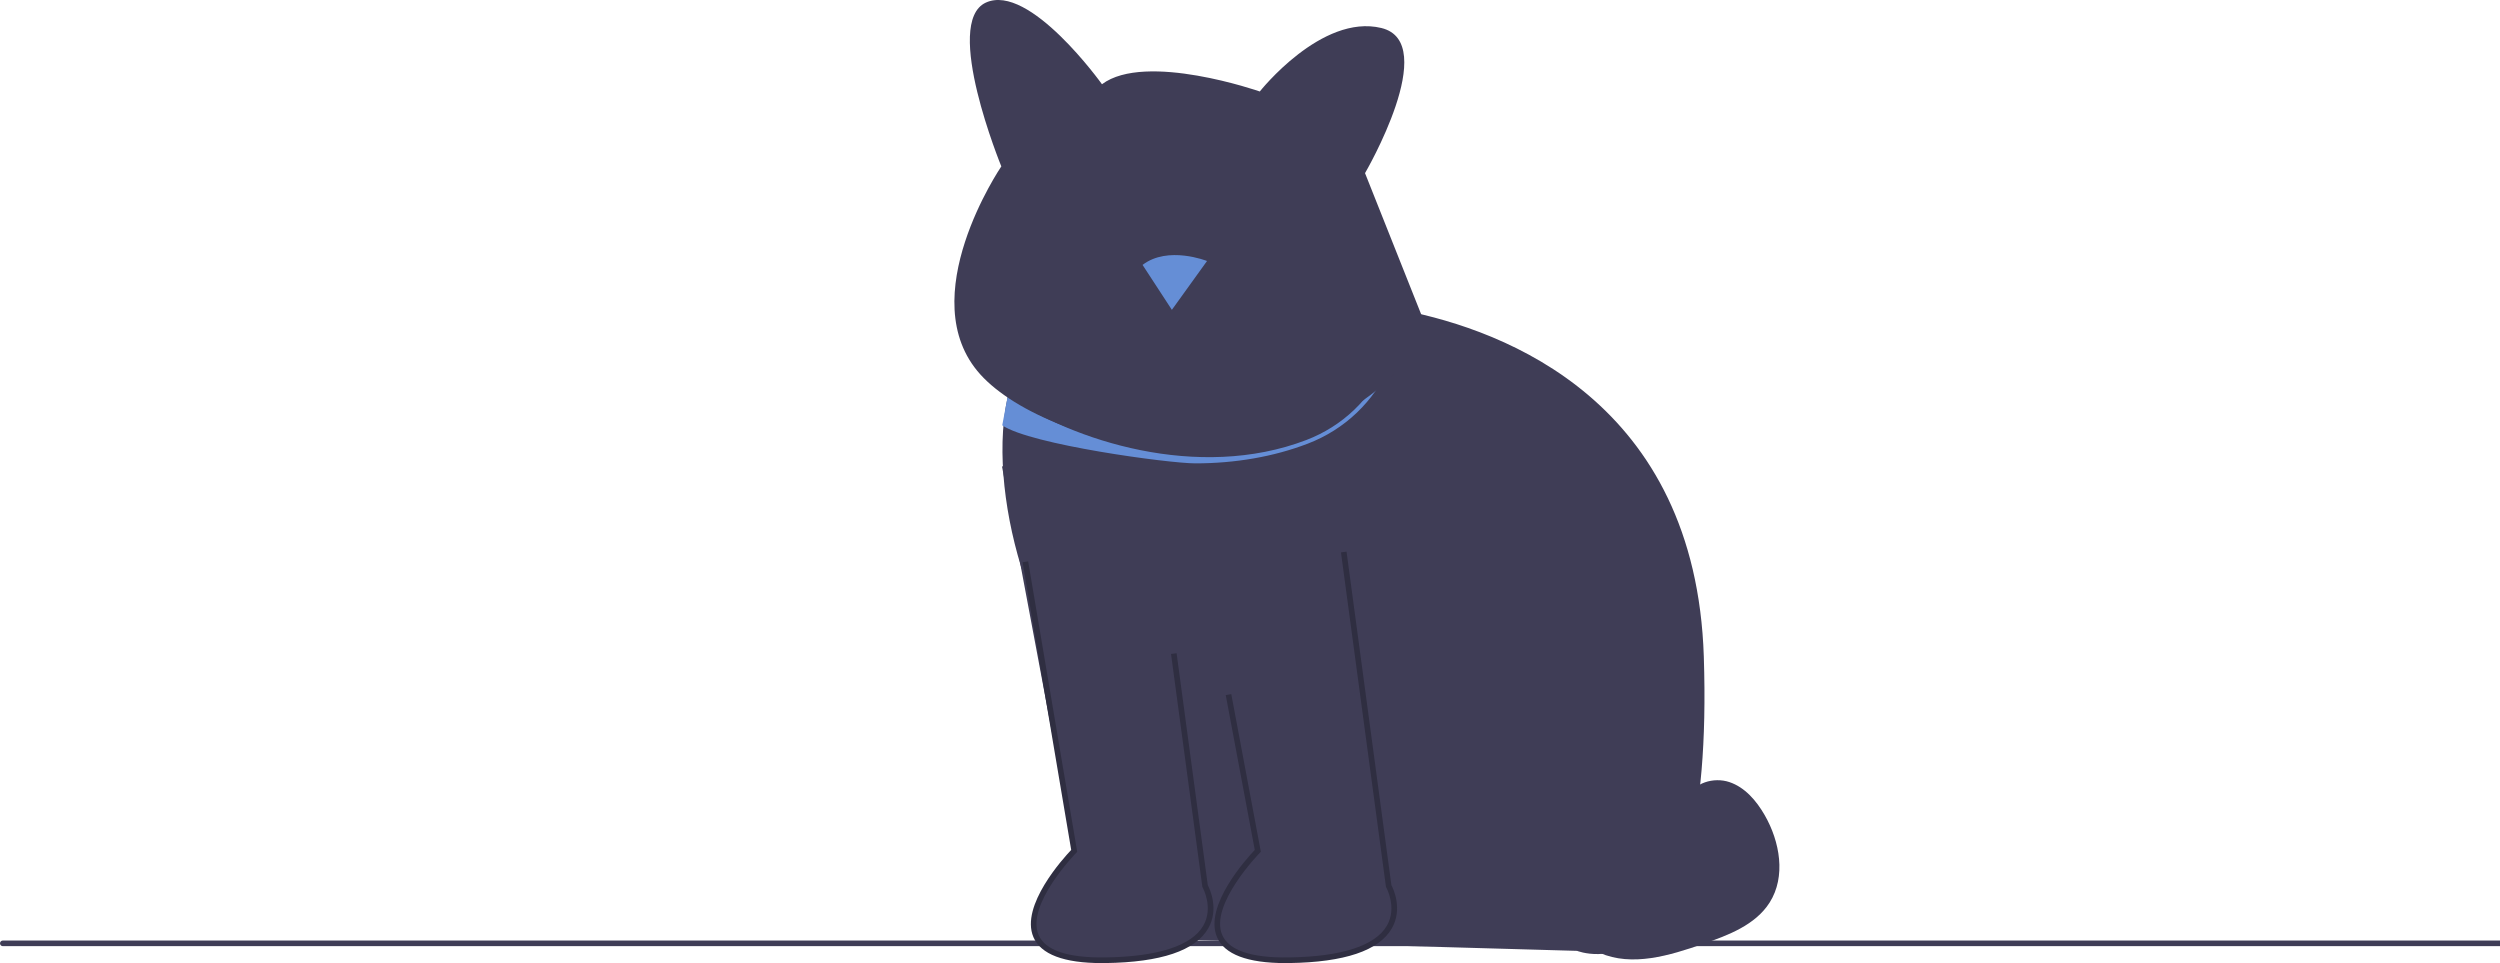 <svg xmlns="http://www.w3.org/2000/svg" width="888" height="342.09" viewBox="0 0 888 342.09" xmlns:xlink="http://www.w3.org/1999/xlink"><path d="M560.174,337.745l-141.49-4.017s10.649-63.71-23.519-81.395c-23.29-12.058-43.965-68.393-38.082-106.718,.076-.513,.16-1.02,.25-1.519,2.983-17.164,11.503-30.45,27.786-34.058,52.658-11.656,90.241-2.616,90.241-2.616,0,0,8.7,.111,21.591,2.532,.458,.083,.916,.173,1.381,.271,36.493,7.153,103.943,32.615,106.864,123.015,4.017,124.201-45.02,104.505-45.02,104.505Z" fill="#3f3d56"/><path d="M496.949,109.954c-.236,6.48-1.707,12.918-4.392,19.044-5.564,12.689-15.7,22.381-28.542,27.293-38.457,14.722-83.344,.118-106.045-15.714-.09,.499-1.894,9.986-1.97,10.499,10.053,6.875,59.242,13.512,68.574,13.512,14.167,0,27.807-2.352,39.941-7,13.189-5.051,23.596-15.006,29.312-28.036,2.727-6.216,4.232-12.752,4.503-19.329-.465-.097-.923-.187-1.381-.271h0Z" fill="#658ed6"/><path d="M507.412,118.205l-22.554-56.708s27.065-46.397,5.8-51.553c-21.265-5.155-43.175,22.554-43.175,22.554,0,0-40.598-14.177-56.064-2.578,0,0-25.776-36.087-41.242-28.998-15.466,7.088,5.495,58.18,5.495,58.18,0,0-31.916,46.859-7.428,73.924,24.488,27.065,116.638,48.975,159.169-14.821h0Z" fill="#3f3d56"/><path d="M1,336.078H888v-2H1c-.552,0-1,.448-1,1H0c0,.552,.448,1,1,1Z" fill="#3f3d56"/><path d="M555.783,303.803c7.679,3.416,15.701,6.902,24.099,6.568s17.235-5.741,18.543-14.043c.676-4.285-.664-8.883,.977-12.899,2.208-5.404,9.329-7.488,14.865-5.636,5.536,1.852,9.602,6.627,12.518,11.684,5.455,9.461,7.641,21.878,1.792,31.101-5.071,7.995-14.688,11.608-23.634,14.706-11.916,4.128-25.22,8.224-36.766,3.154-11.613-5.099-17.938-19.831-13.638-31.763" fill="#3f3d56"/><path d="M428.736,92.707s-13.876-5.55-22.895,1.388l10.407,15.957s12.488-17.345,12.488-17.345Z" fill="#658ed6"/><path d="M355.889,165.554l25.67,136.675s-38.852,39.546,11.101,38.852c49.952-.694,35.383-26.364,35.383-26.364l-15.957-118.637" fill="#3f3d56"/><path d="M391.399,342.09c-13.527,0-21.71-3.101-24.329-9.225-4.77-11.156,10.757-28.168,13.419-30.966l-17.261-102.183,1.972-.333,17.43,103.183-.357,.364c-.18,.183-17.94,18.449-13.363,29.15,2.351,5.496,10.321,8.194,23.736,8.001,18.647-.259,30.672-4.167,34.774-11.299,3.694-6.424-.208-13.501-.249-13.572l-.094-.167-.026-.191-11.101-82.56,1.982-.267,11.076,82.378c.657,1.248,4.109,8.458,.156,15.357-4.528,7.902-16.806,12.048-36.492,12.322-.43,.006-.854,.009-1.274,.009Z" fill="#2f2e41"/><path d="M421.105,165.554l25.67,136.675s-38.852,39.546,11.101,38.852c49.952-.694,35.383-26.364,35.383-26.364l-15.957-118.637" fill="#3f3d56"/><path d="M456.614,342.09c-13.527,0-21.709-3.101-24.328-9.225-4.766-11.145,10.726-28.135,13.41-30.958l-10.312-54.996,1.966-.368,10.503,56.015-.366,.372c-.18,.183-17.94,18.449-13.362,29.15,2.351,5.496,10.326,8.204,23.736,8.001,18.663-.259,30.691-4.172,34.785-11.316,3.692-6.444-.217-13.483-.257-13.554l-.096-.168-15.983-118.829,1.982-.267,15.933,118.455c.657,1.248,4.109,8.458,.156,15.357-4.528,7.902-16.806,12.048-36.492,12.322-.43,.006-.854,.009-1.274,.009Z" fill="#2f2e41"/></svg>